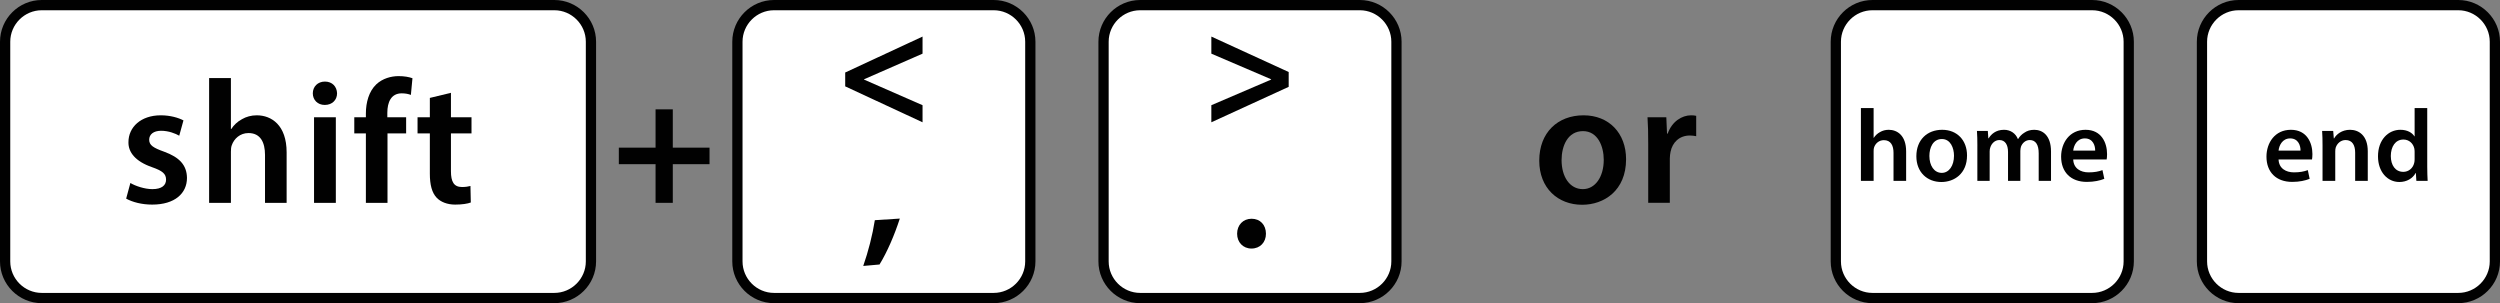 <?xml version="1.0" encoding="iso-8859-1"?>
<!-- Generator: Adobe Illustrator 20.0.0, SVG Export Plug-In . SVG Version: 6.00 Build 0)  -->
<!DOCTYPE svg PUBLIC "-//W3C//DTD SVG 1.1//EN" "http://www.w3.org/Graphics/SVG/1.1/DTD/svg11.dtd">
<svg version="1.1" xmlns="http://www.w3.org/2000/svg" xmlns:xlink="http://www.w3.org/1999/xlink" x="0px" y="0px"
	 viewBox="0 0 341.4 41.4" style="enable-background:new 0 0 341.4 41.4;" xml:space="preserve">
<rect x="0" y="0" width="341.4" height="41.4" fill="#808080" stroke="none"/>
<g id="slides2">
	<g>
		<path style="fill:#FFFFFF;" d="M80.7,35.7c0,2.75-2.25,5-5,5h-70c-2.75,0-5-2.25-5-5v-30c0-2.75,2.25-5,5-5h70c2.75,0,5,2.25,5,5
			V35.7z"/>
		<path style="fill:none;stroke:#010101;stroke-width:1.4;stroke-miterlimit:10;" d="M80.7,35.7c0,2.75-2.25,5-5,5h-70
			c-2.75,0-5-2.25-5-5v-30c0-2.75,2.25-5,5-5h70c2.75,0,5,2.25,5,5V35.7z"/>
	</g>
	<g>
		<path style="fill:#010101;" d="M17.805,24.988c0.672,0.407,1.944,0.84,3,0.84c1.296,0,1.872-0.528,1.872-1.296
			c0-0.792-0.48-1.2-1.92-1.704c-2.28-0.792-3.24-2.04-3.217-3.408c0-2.064,1.704-3.673,4.417-3.673
			c1.296,0,2.424,0.336,3.096,0.696l-0.576,2.088c-0.504-0.288-1.439-0.672-2.472-0.672c-1.057,0-1.632,0.504-1.632,1.224
			c0,0.744,0.552,1.104,2.04,1.633c2.112,0.768,3.096,1.848,3.12,3.576c0,2.112-1.656,3.648-4.753,3.648
			c-1.416,0-2.688-0.336-3.552-0.816L17.805,24.988z"/>
		<path style="fill:#010101;" d="M28.556,10.659h2.977v6.96h0.048c0.36-0.552,0.84-1.008,1.464-1.344
			c0.576-0.336,1.272-0.528,2.017-0.528c1.992,0,4.08,1.32,4.08,5.064V27.7h-2.952v-6.553c0-1.704-0.624-2.977-2.256-2.977
			c-1.152,0-1.969,0.769-2.28,1.656c-0.097,0.24-0.12,0.553-0.12,0.889V27.7h-2.977V10.659z"/>
		<path style="fill:#010101;" d="M46.029,12.747c0,0.888-0.648,1.584-1.681,1.584c-0.983,0-1.632-0.696-1.632-1.584
			c0-0.912,0.672-1.608,1.656-1.608C45.381,11.139,46.005,11.835,46.029,12.747z M42.885,27.7V16.011h2.977V27.7H42.885z"/>
		<path style="fill:#010101;" d="M49.965,27.7v-9.48h-1.584v-2.209h1.584v-0.504c0-1.512,0.408-3.024,1.416-3.984
			c0.864-0.815,2.04-1.128,3.049-1.128c0.792,0,1.416,0.12,1.896,0.288l-0.216,2.28c-0.312-0.12-0.72-0.216-1.248-0.216
			c-1.464,0-1.968,1.224-1.968,2.664v0.6h2.568v2.209h-2.545v9.48H49.965z"/>
		<path style="fill:#010101;" d="M61.581,12.675v3.336h2.808v2.209h-2.808v5.16c0,1.416,0.384,2.16,1.512,2.16
			c0.504,0,0.888-0.072,1.152-0.145l0.048,2.257c-0.432,0.168-1.2,0.288-2.136,0.288c-1.08,0-1.992-0.36-2.545-0.96
			c-0.624-0.673-0.912-1.729-0.912-3.265V18.22h-1.68v-2.209h1.68v-2.64L61.581,12.675z"/>
	</g>
	<g>
		<path style="fill:#FFFFFF;" d="M140.7,35.7c0,2.75-2.25,5-5,5h-30c-2.75,0-5-2.25-5-5v-30c0-2.75,2.25-5,5-5h30c2.75,0,5,2.25,5,5
			V35.7z"/>
		<path style="fill:none;stroke:#010101;stroke-width:1.4;stroke-miterlimit:10;" d="M140.7,35.7c0,2.75-2.25,5-5,5h-30
			c-2.75,0-5-2.25-5-5v-30c0-2.75,2.25-5,5-5h30c2.75,0,5,2.25,5,5V35.7z"/>
	</g>
	<g>
		<path style="fill:#010101;" d="M115.421,9.901l10.562-4.907v2.333l-7.987,3.498v0.044l7.987,3.499V16.7l-10.562-4.906V9.901z"/>
		<path style="fill:#010101;" d="M117.884,36.318c0.683-1.958,1.276-4.246,1.584-6.249l3.411-0.22
			c-0.727,2.244-1.717,4.555-2.772,6.271L117.884,36.318z"/>
	</g>
	<g>
		<path style="fill:#FFFFFF;" d="M290.7,35.7c0,2.75-2.25,5-5,5h-30c-2.75,0-5-2.25-5-5v-30c0-2.75,2.25-5,5-5h30c2.75,0,5,2.25,5,5
			V35.7z"/>
		<path style="fill:none;stroke:#010101;stroke-width:1.4;stroke-miterlimit:10;" d="M290.7,35.7c0,2.75-2.25,5-5,5h-30
			c-2.75,0-5-2.25-5-5v-30c0-2.75,2.25-5,5-5h30c2.75,0,5,2.25,5,5V35.7z"/>
	</g>
	<g>
		<path style="fill:#010101;" d="M254.125,14.755h1.736v4.062h0.028c0.21-0.322,0.49-0.589,0.855-0.785
			c0.336-0.195,0.742-0.308,1.177-0.308c1.162,0,2.381,0.771,2.381,2.955V24.7h-1.723v-3.824c0-0.994-0.364-1.736-1.316-1.736
			c-0.673,0-1.148,0.448-1.331,0.966c-0.056,0.141-0.07,0.322-0.07,0.519V24.7h-1.736V14.755z"/>
		<path style="fill:#010101;" d="M268.618,21.227c0,2.507-1.765,3.628-3.502,3.628c-1.934,0-3.418-1.331-3.418-3.516
			c0-2.242,1.471-3.614,3.53-3.614C267.259,17.725,268.618,19.153,268.618,21.227z M263.477,21.296c0,1.317,0.645,2.312,1.694,2.312
			c0.98,0,1.667-0.967,1.667-2.339c0-1.064-0.477-2.283-1.652-2.283C263.968,18.985,263.477,20.162,263.477,21.296z"/>
		<path style="fill:#010101;" d="M270.029,19.909c0-0.784-0.015-1.442-0.057-2.03h1.485l0.069,1.008h0.042
			c0.337-0.532,0.953-1.162,2.102-1.162c0.896,0,1.597,0.504,1.891,1.261h0.028c0.238-0.379,0.519-0.658,0.841-0.854
			c0.378-0.267,0.812-0.406,1.372-0.406c1.135,0,2.284,0.771,2.284,2.955V24.7h-1.682v-3.768c0-1.135-0.392-1.808-1.219-1.808
			c-0.588,0-1.022,0.421-1.204,0.911c-0.042,0.168-0.084,0.378-0.084,0.574v4.09h-1.682v-3.95c0-0.952-0.378-1.625-1.176-1.625
			c-0.645,0-1.079,0.505-1.233,0.98c-0.069,0.168-0.098,0.364-0.098,0.561V24.7h-1.681V19.909z"/>
		<path style="fill:#010101;" d="M283.119,21.773c0.042,1.232,1.008,1.765,2.101,1.765c0.799,0,1.373-0.111,1.892-0.308l0.252,1.19
			c-0.589,0.238-1.401,0.42-2.382,0.42c-2.213,0-3.516-1.358-3.516-3.445c0-1.892,1.148-3.67,3.334-3.67
			c2.213,0,2.941,1.821,2.941,3.319c0,0.322-0.028,0.574-0.056,0.729H283.119z M286.116,20.568c0.014-0.631-0.266-1.667-1.415-1.667
			c-1.064,0-1.513,0.966-1.582,1.667H286.116z"/>
	</g>
	<g>
		<path style="fill:#FFFFFF;" d="M340.7,35.7c0,2.75-2.25,5-5,5h-30c-2.75,0-5-2.25-5-5v-30c0-2.75,2.25-5,5-5h30c2.75,0,5,2.25,5,5
			V35.7z"/>
		<path style="fill:none;stroke:#010101;stroke-width:1.4;stroke-miterlimit:10;" d="M340.7,35.7c0,2.75-2.25,5-5,5h-30
			c-2.75,0-5-2.25-5-5v-30c0-2.75,2.25-5,5-5h30c2.75,0,5,2.25,5,5V35.7z"/>
	</g>
	<g>
		<path style="fill:#010101;" d="M311.161,21.773c0.042,1.232,1.008,1.765,2.101,1.765c0.799,0,1.373-0.111,1.892-0.308l0.252,1.19
			c-0.589,0.238-1.401,0.42-2.382,0.42c-2.213,0-3.516-1.358-3.516-3.445c0-1.892,1.148-3.67,3.334-3.67
			c2.213,0,2.941,1.821,2.941,3.319c0,0.322-0.028,0.574-0.056,0.729H311.161z M314.158,20.568c0.015-0.631-0.266-1.667-1.415-1.667
			c-1.064,0-1.513,0.966-1.582,1.667H314.158z"/>
		<path style="fill:#010101;" d="M317.166,19.909c0-0.784-0.015-1.442-0.057-2.03h1.513l0.084,1.022h0.043
			c0.294-0.532,1.036-1.177,2.171-1.177c1.19,0,2.423,0.771,2.423,2.928V24.7h-1.723v-3.853c0-0.98-0.364-1.723-1.303-1.723
			c-0.687,0-1.162,0.49-1.345,1.009c-0.056,0.154-0.07,0.364-0.07,0.561V24.7h-1.736V19.909z"/>
		<path style="fill:#010101;" d="M331.463,14.755v8.026c0,0.7,0.028,1.457,0.056,1.919h-1.54l-0.07-1.078h-0.028
			c-0.406,0.756-1.232,1.232-2.227,1.232c-1.625,0-2.914-1.387-2.914-3.488c-0.014-2.283,1.415-3.642,3.054-3.642
			c0.938,0,1.61,0.392,1.919,0.896h0.028v-3.866H331.463z M329.74,20.722c0-0.14-0.015-0.308-0.042-0.448
			c-0.154-0.672-0.7-1.219-1.485-1.219c-1.106,0-1.723,0.981-1.723,2.256c0,1.246,0.616,2.157,1.709,2.157
			c0.7,0,1.316-0.477,1.484-1.219c0.042-0.154,0.057-0.322,0.057-0.505V20.722z"/>
	</g>
	<g>
		<path style="fill:#FFFFFF;" d="M190.7,35.7c0,2.75-2.25,5-5,5h-30c-2.75,0-5-2.25-5-5v-30c0-2.75,2.25-5,5-5h30c2.75,0,5,2.25,5,5
			V35.7z"/>
		<path style="fill:none;stroke:#010101;stroke-width:1.4;stroke-miterlimit:10;" d="M190.7,35.7c0,2.75-2.25,5-5,5h-30
			c-2.75,0-5-2.25-5-5v-30c0-2.75,2.25-5,5-5h30c2.75,0,5,2.25,5,5V35.7z"/>
	</g>
	<g>
		<path style="fill:#010101;" d="M175.982,11.859L165.421,16.7v-2.332l8.163-3.499v-0.044l-8.163-3.498V4.994l10.562,4.841V11.859z"
			/>
		<path style="fill:#010101;" d="M168.94,31.918c0-1.188,0.813-2.046,1.979-2.046c1.167,0,1.959,0.836,1.959,2.046
			c0,1.166-0.792,2.024-1.98,2.024C169.754,33.943,168.94,33.084,168.94,31.918z"/>
	</g>
	<g>
		<path style="fill:#010101;" d="M222.057,21.747c0,4.296-3.024,6.216-6.001,6.216c-3.312,0-5.856-2.28-5.856-6.024
			c0-3.84,2.521-6.192,6.049-6.192C219.729,15.746,222.057,18.194,222.057,21.747z M213.249,21.867c0,2.256,1.104,3.96,2.904,3.96
			c1.68,0,2.855-1.656,2.855-4.009c0-1.824-0.815-3.912-2.832-3.912C214.089,17.906,213.249,19.923,213.249,21.867z"/>
		<path style="fill:#010101;" d="M225.08,19.778c0-1.584-0.023-2.712-0.096-3.769h2.568l0.096,2.232h0.096
			c0.576-1.656,1.944-2.496,3.192-2.496c0.288,0,0.456,0.024,0.696,0.072v2.784c-0.24-0.048-0.504-0.096-0.864-0.096
			c-1.416,0-2.376,0.912-2.64,2.231c-0.049,0.265-0.097,0.576-0.097,0.912v6.049h-2.952V19.778z"/>
	</g>
	<g>
		<path style="fill:#010101;" d="M91.877,14.931v5.232h5.016v2.257h-5.016v5.28h-2.353v-5.28h-5.017v-2.257h5.017v-5.232H91.877z"/>
	</g>
</g>
<g id="Layer_1">
</g>
</svg>

